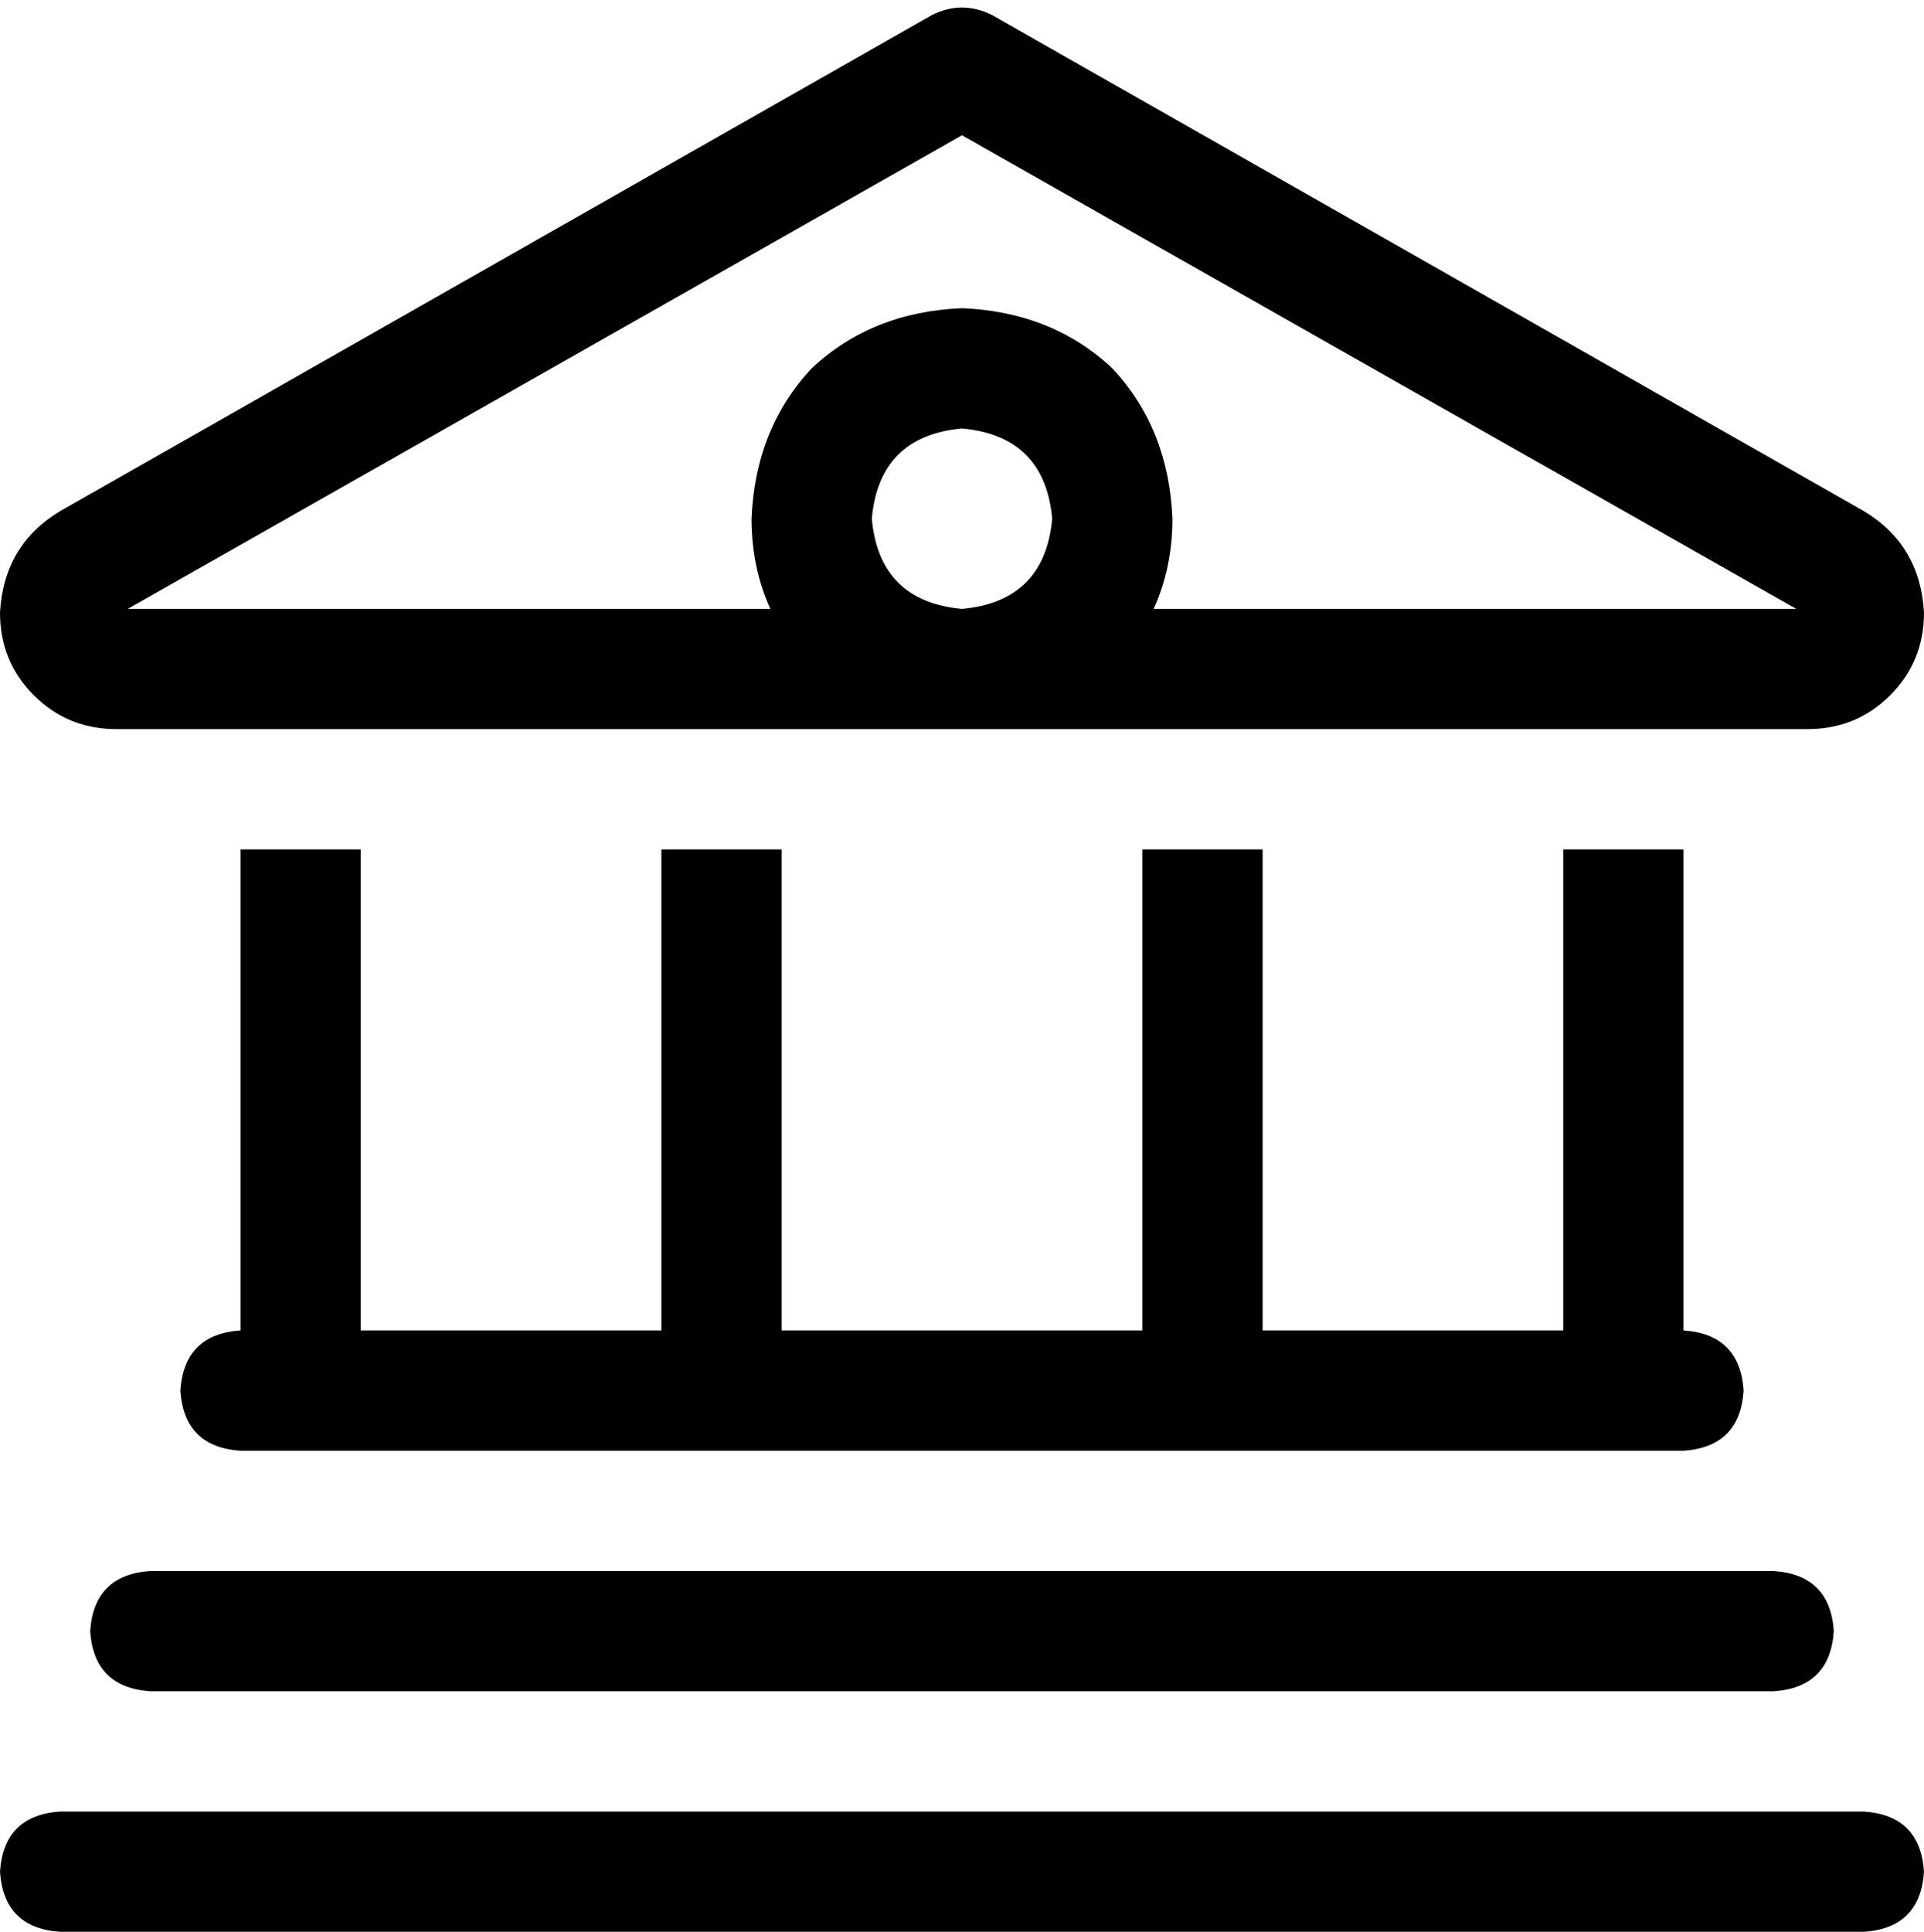 <svg viewBox="0 0 512 514">
  <path
    d="M 264 4 Q 256 0 248 4 L 16 136 Q 1 145 0 163 Q 0 176 9 185 Q 18 194 31 194 L 256 194 L 481 194 Q 494 194 503 185 Q 512 176 512 163 Q 511 145 496 136 L 264 4 L 264 4 Z M 307 162 Q 312 151 312 138 Q 311 114 296 98 Q 280 83 256 82 Q 232 83 216 98 Q 201 114 200 138 Q 200 151 205 162 L 34 162 L 256 36 L 478 162 L 307 162 L 307 162 Z M 256 114 Q 278 116 280 138 Q 278 160 256 162 Q 234 160 232 138 Q 234 116 256 114 L 256 114 Z M 64 354 Q 49 355 48 370 Q 49 385 64 386 L 448 386 Q 463 385 464 370 Q 463 355 448 354 L 448 226 L 416 226 L 416 354 L 336 354 L 336 226 L 304 226 L 304 354 L 208 354 L 208 226 L 176 226 L 176 354 L 96 354 L 96 226 L 64 226 L 64 354 L 64 354 Z M 40 418 Q 25 419 24 434 Q 25 449 40 450 L 472 450 Q 487 449 488 434 Q 487 419 472 418 L 40 418 L 40 418 Z M 16 482 Q 1 483 0 498 Q 1 513 16 514 L 496 514 Q 511 513 512 498 Q 511 483 496 482 L 16 482 L 16 482 Z"
  />
</svg>